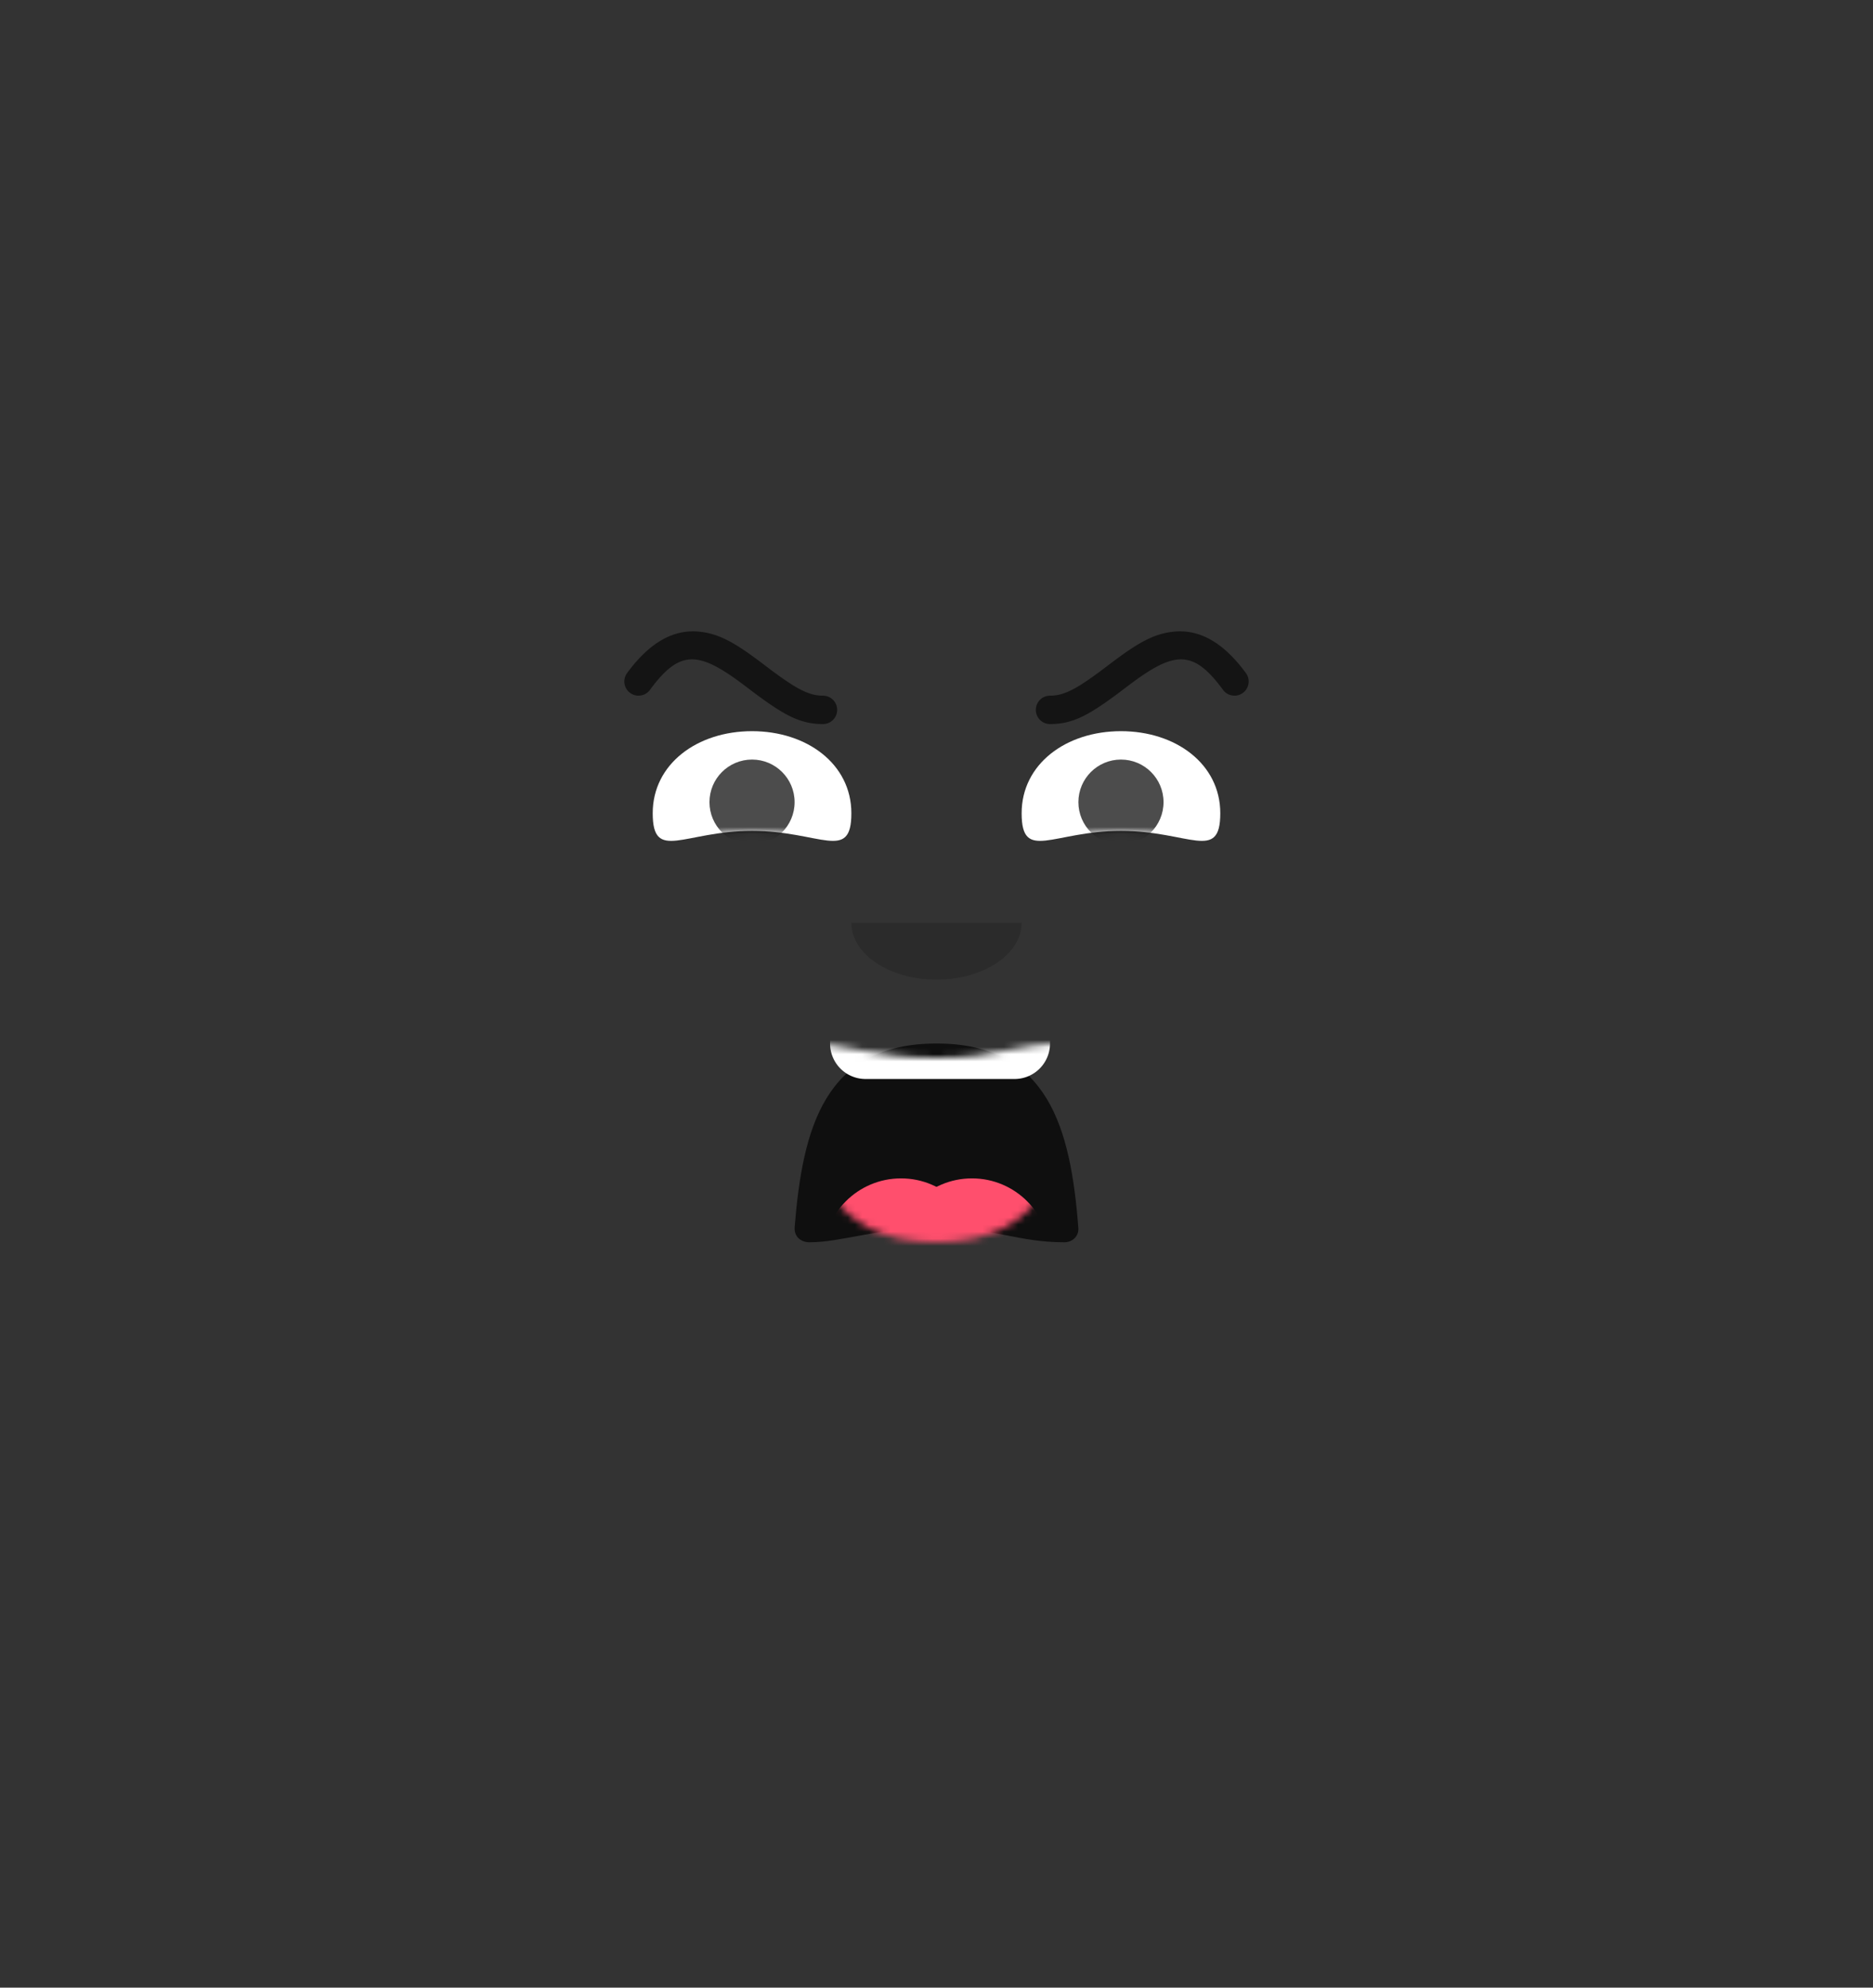 <svg xmlns="http://www.w3.org/2000/svg" xmlns:xlink="http://www.w3.org/1999/xlink" width="264" height="280"><rect width="100%" height="100%" fill="#333333" stroke="none"/><defs><path id="a9f30673__a" d="M34.008 15.136C35.128 29.124 38.235 40.993 53.996 41c15.762.007 18.92-11.943 19.998-25.994.087-1.13-.82-2.006-1.957-2.006-6.686 0-9.367 1.994-18.048 2s-13.232-2-17.897-2c-1.143 0-2.196.737-2.084 2.136"/><path id="2c1cd9e0__c" d="M14 14.048c9.61 0 14 4.451 14-2.486C28 4.624 21.732 0 14 0S0 4.624 0 11.562s4.39 2.486 14 2.486"/><path id="b1b129b3__e" d="M14 14.048c9.61 0 14 4.451 14-2.486C28 4.624 21.732 0 14 0S0 4.624 0 11.562s4.39 2.486 14 2.486"/></defs><g fill="none" fill-rule="evenodd"><g transform="translate(78 134)"><mask id="2c282b94__b" fill="#fff"><use xlink:href="#a9f30673__a"/></mask><use xlink:href="#a9f30673__a" fill="#000" fill-opacity=".7" transform="matrix(1 0 0 -1 0 54)"/><path fill="#FFF" d="M44 2h21a5 5 0 0 1 5 5v6a5 5 0 0 1-5 5H44a5 5 0 0 1-5-5V7a5 5 0 0 1 5-5" mask="url(#2c282b94__b)"/><g fill="#FF4F6D" mask="url(#2c282b94__b)"><g transform="translate(38 32)"><circle cx="11" cy="11" r="11"/><circle cx="21" cy="11" r="11"/></g></g></g><path fill="#000" fill-opacity=".16" d="M120 130c0 4.418 5.373 8 12 8s12-3.582 12-8"/><g transform="translate(92 103)"><mask id="be08da39__d" fill="#fff"><use xlink:href="#2c1cd9e0__c"/></mask><use xlink:href="#2c1cd9e0__c" fill="#FFF"/><circle cx="14" cy="10" r="6" fill="#000" fill-opacity=".7" mask="url(#be08da39__d)"/></g><g transform="translate(144 103)"><mask id="f8bb9a86__f" fill="#fff"><use xlink:href="#b1b129b3__e"/></mask><use xlink:href="#b1b129b3__e" fill="#FFF"/><circle cx="14" cy="10" r="6" fill="#000" fill-opacity=".7" mask="url(#f8bb9a86__f)"/></g><g fill="#000" fill-opacity=".6" fill-rule="nonzero"><path d="M91.611 97.185c4.24-5.769 6.878-5.484 13.313-.629l.67.508C110.422 100.726 112.708 102 116 102a2 2 0 1 0 0-4c-2.066 0-3.901-1.022-7.989-4.123-.375-.285-.492-.373-.678-.513-3.76-2.837-5.959-4.077-8.695-4.372-3.684-.398-7.058 1.482-10.25 5.823a2 2 0 0 0 3.223 2.37M172.388 97.185c-4.24-5.769-6.877-5.484-13.312-.629l-.67.508C153.578 100.726 151.292 102 148 102a2 2 0 1 1 0-4c2.066 0 3.901-1.022 7.989-4.123.375-.285.492-.373.678-.513 3.76-2.837 5.959-4.077 8.695-4.372 3.684-.398 7.058 1.482 10.25 5.823a2 2 0 0 1-3.224 2.37"/></g></g></svg>